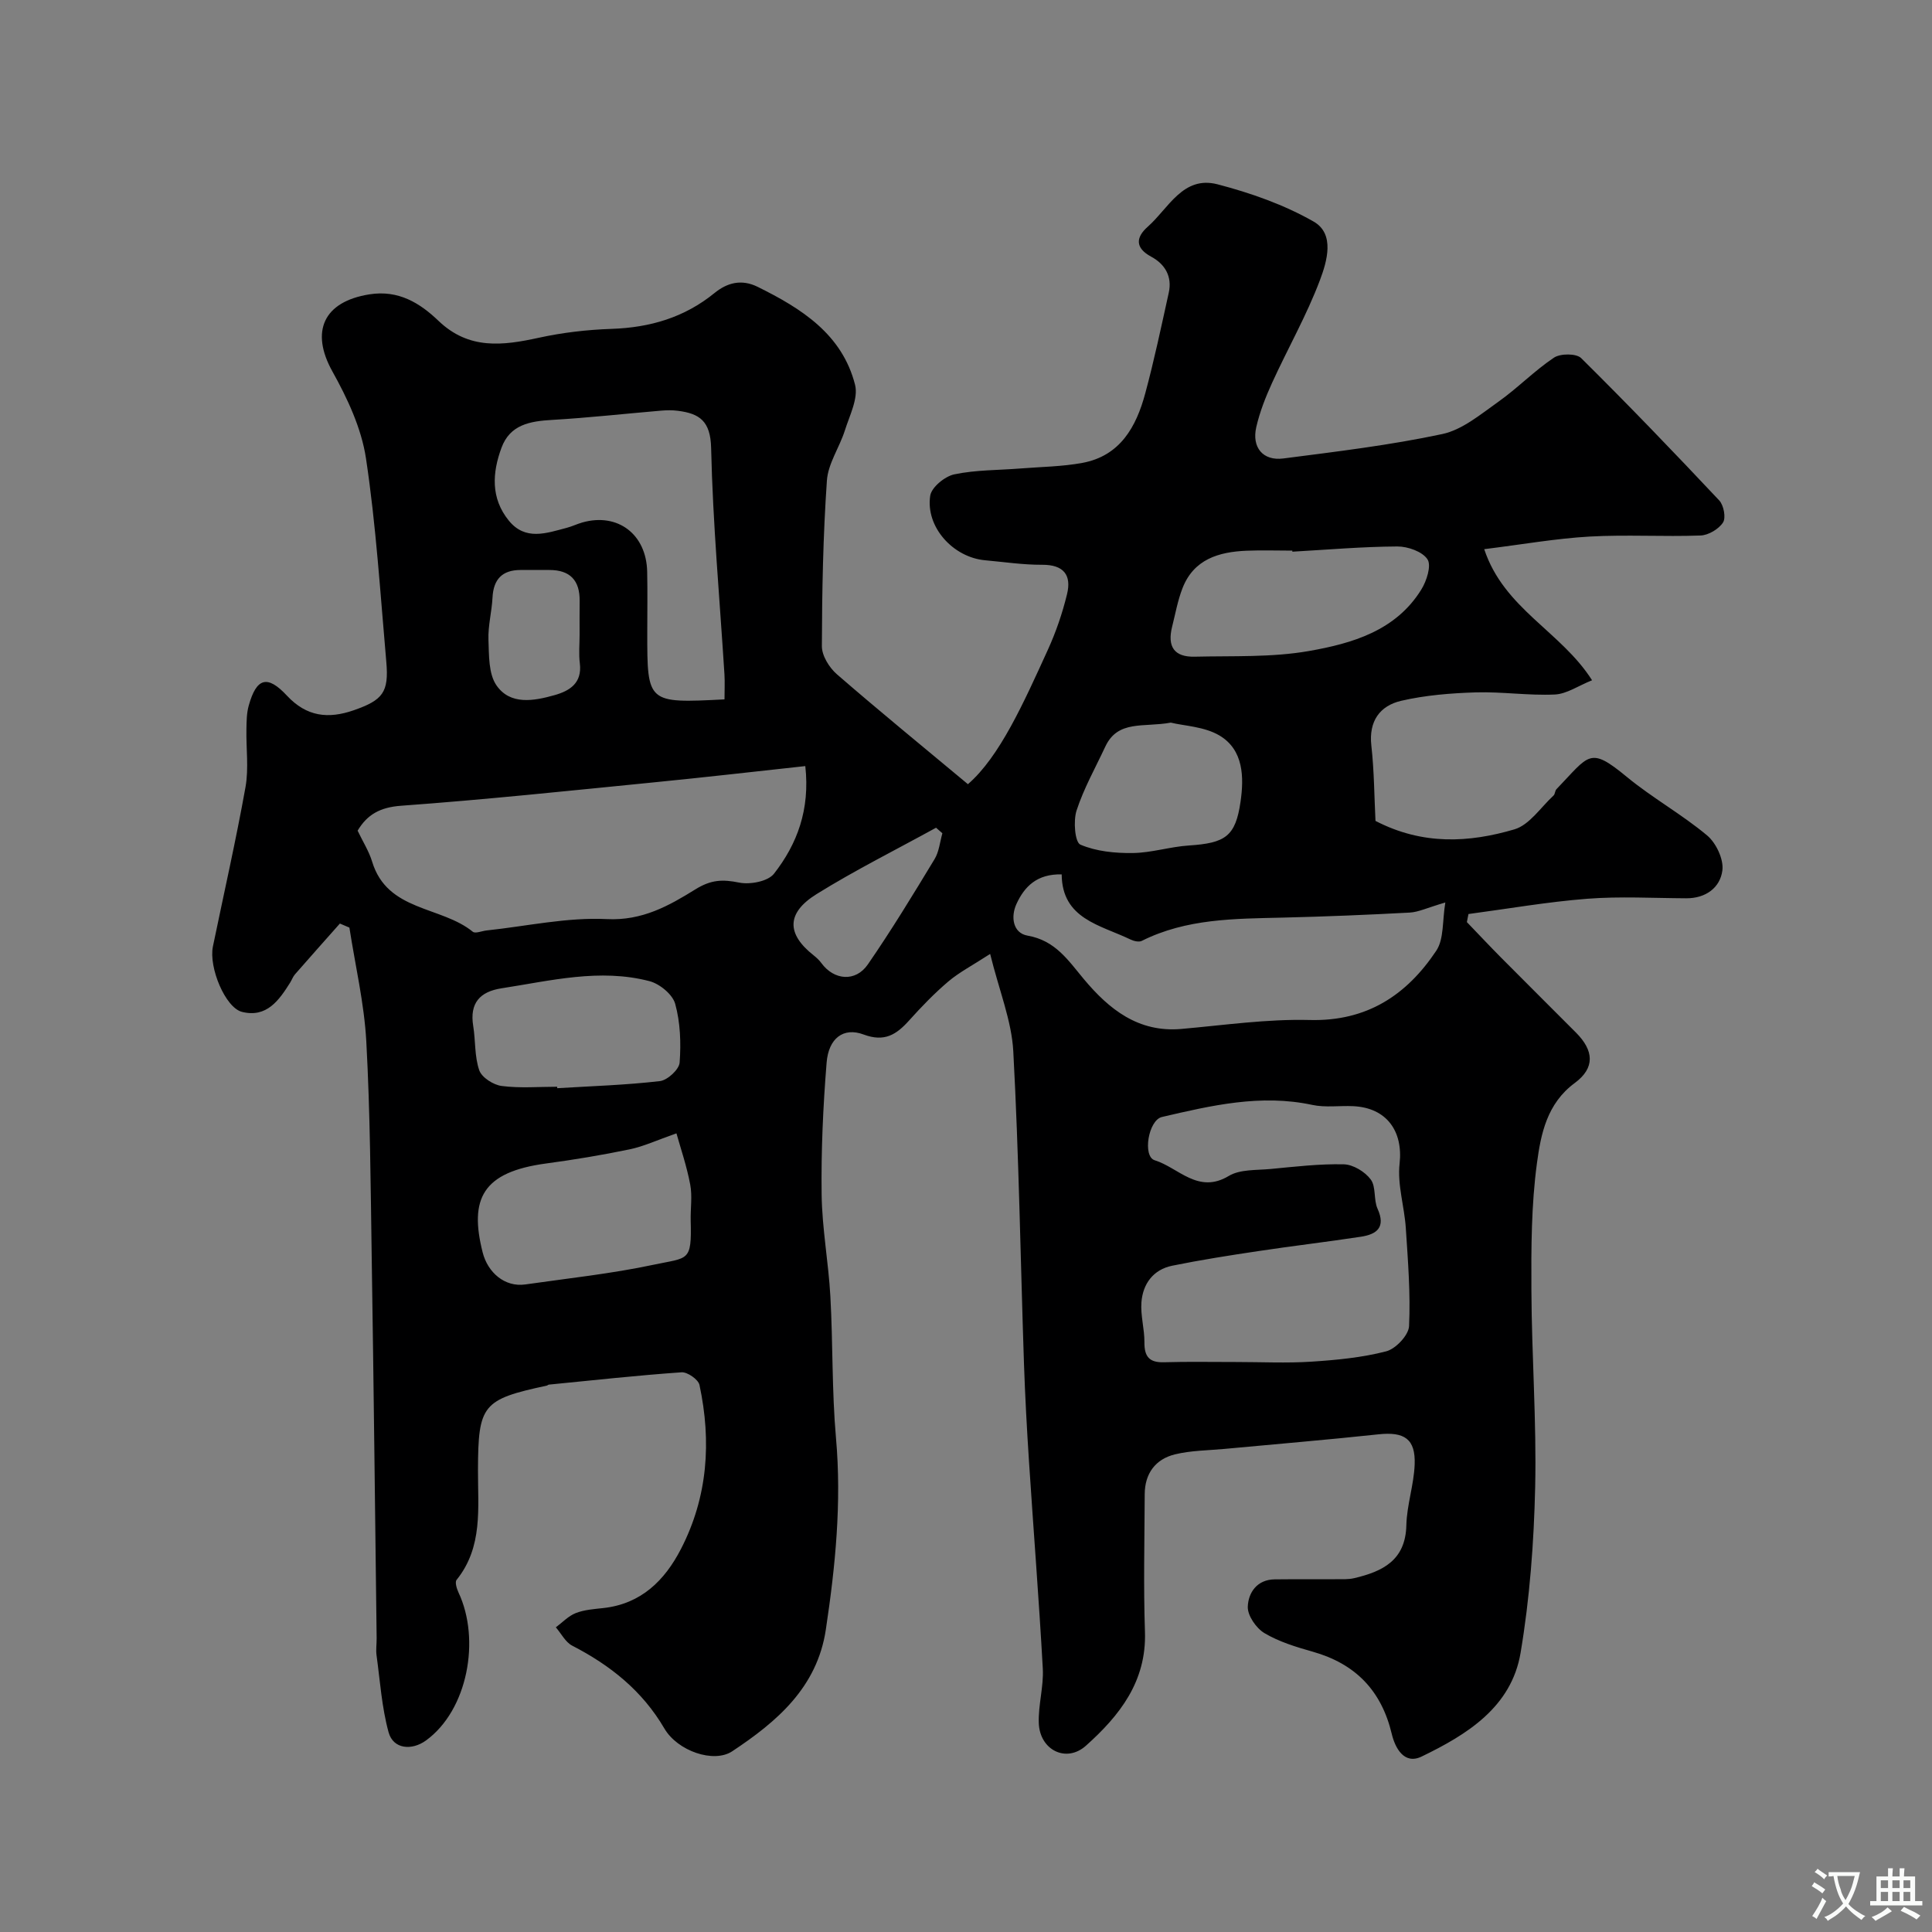 <svg enable-background="new 0 0 400 400" viewBox="0 0 400 400" xmlns="http://www.w3.org/2000/svg"><rect x="0" y="0" width="400" height="400" fill="#808080" stroke="none"/><path d="m70.37 191.21c-3.1 3.5-6.22 6.99-9.3 10.52-.42.48-.64 1.13-.98 1.68-2.32 3.7-4.88 7.36-9.98 6.09-3.46-.86-6.92-9.21-6.03-13.53 2.27-11 4.77-21.96 6.75-33.02.69-3.88.11-7.98.19-11.98.03-1.64.04-3.33.48-4.89 1.59-5.72 3.84-6.43 7.9-2.06 4.08 4.38 8.57 4.87 13.87 3.02 5.97-2.09 7.27-3.69 6.71-10.01-1.24-14.07-2.11-28.2-4.21-42.14-.94-6.23-3.84-12.41-6.95-17.99-4.61-8.27-1.85-14.46 7.68-15.96 6-.95 10.44 1.8 14.3 5.5 6.27 6 13.26 5.13 20.75 3.49 4.93-1.08 10.03-1.67 15.07-1.84 7.96-.27 15.08-2.35 21.32-7.43 2.59-2.11 5.56-2.94 8.93-1.27 9.07 4.48 17.49 9.8 20.16 20.27.71 2.8-1.13 6.35-2.11 9.46-1.11 3.51-3.48 6.85-3.72 10.38-.79 11.4-1.01 22.85-1.04 34.28-.01 1.97 1.53 4.45 3.11 5.82 8.8 7.64 17.84 15.01 27.13 22.76 6.58-5.71 11.52-16.81 16.54-27.81 1.68-3.68 3.01-7.57 3.97-11.5.98-3.97-.66-6.15-5.16-6.12-3.93.02-7.86-.58-11.78-.93-6.63-.59-12.36-6.88-11.38-13.36.26-1.75 3.03-4.02 4.98-4.43 4.47-.94 9.15-.85 13.74-1.22 4.26-.34 8.58-.38 12.77-1.15 7.85-1.45 11.17-7.48 13.03-14.39 1.86-6.89 3.33-13.88 4.87-20.85.74-3.35-.77-5.91-3.63-7.45-3.43-1.85-3.16-4.05-.72-6.21 4.3-3.8 7.29-10.64 14.45-8.78 6.86 1.79 13.78 4.22 19.9 7.72 4.45 2.55 2.75 8.25 1.31 12.09-2.75 7.31-6.67 14.17-9.92 21.3-1.34 2.94-2.55 6.01-3.27 9.15-.97 4.22 1.38 7.05 5.61 6.5 11-1.42 22.05-2.74 32.88-5.05 4.16-.88 7.94-4.08 11.59-6.66 4.01-2.84 7.48-6.44 11.55-9.16 1.33-.89 4.64-.9 5.64.1 9.72 9.62 19.21 19.49 28.58 29.46.93.99 1.42 3.59.78 4.57-.89 1.37-3.02 2.63-4.66 2.69-7.66.28-15.35-.21-22.99.22-6.97.4-13.88 1.63-21.79 2.61 4.1 12.36 15.88 17 22.33 27.14-2.85 1.14-5.25 2.84-7.72 2.95-5.43.25-10.9-.6-16.34-.44-5.17.16-10.43.58-15.45 1.74-4.4 1.02-6.75 4.19-6.19 9.25.6 5.37.61 10.8.86 15.62 9.81 5.08 19.41 4.5 28.76 1.75 3.12-.92 5.45-4.56 8.1-7 .33-.3.29-.99.61-1.32 6.86-7.12 6.78-8.96 14.58-2.53 5.28 4.35 11.36 7.72 16.6 12.1 1.87 1.56 3.47 4.95 3.17 7.25-.46 3.57-3.44 5.8-7.5 5.77-6.83-.03-13.7-.43-20.49.1-8.23.64-16.39 2.07-24.58 3.16-.11.56-.22 1.11-.33 1.67 2.36 2.45 4.68 4.93 7.07 7.34 5.16 5.2 10.37 10.37 15.54 15.56 3.68 3.7 3.97 7.28-.27 10.41-5.78 4.26-7.02 10.57-7.83 16.59-1.17 8.65-1.2 17.51-1.15 26.27.06 13.6 1.08 27.21.78 40.8-.26 11.47-1.12 23.02-3.02 34.32-1.89 11.24-11.08 16.93-20.5 21.48-3.66 1.76-5.5-1.88-6.17-4.69-2.15-9.01-7.54-14.53-16.38-17.03-3.43-.97-6.95-2.04-9.98-3.84-1.71-1.02-3.52-3.64-3.45-5.48.11-2.88 1.89-5.61 5.57-5.65 4.17-.05 8.33 0 12.5-.03 1.33-.01 2.7.08 3.97-.22 5.85-1.38 10.62-3.66 10.79-10.95.1-4.2 1.56-8.36 1.72-12.57.21-5.32-2.14-6.83-7.48-6.26-10.61 1.14-21.25 2.02-31.88 3.02-3.43.32-6.95.32-10.27 1.13-4.04.99-6.24 3.97-6.26 8.24-.04 9.5-.27 19.01.05 28.49.35 10.29-5.26 17.37-12.22 23.59-4.07 3.64-9.56.91-9.76-4.68-.13-3.75 1.03-7.55.83-11.29-.79-14.31-1.93-28.61-2.86-42.92-.44-6.76-.81-13.53-1.04-20.3-.72-21.53-1.05-43.08-2.21-64.58-.34-6.32-2.91-12.52-4.79-20.16-3.7 2.4-6.39 3.79-8.64 5.69-2.91 2.47-5.59 5.25-8.15 8.1-2.63 2.92-5.08 4.51-9.42 2.89-4.17-1.56-7.25.79-7.65 5.84-.73 9.06-1.15 18.19-1.03 27.28.09 7.04 1.42 14.06 1.81 21.11.54 9.76.3 19.57 1.16 29.29 1.19 13.38-.12 26.53-2.1 39.69-1.8 11.99-10.14 19.07-19.39 25.2-3.81 2.52-11.3-.05-14.03-4.71-4.59-7.85-11.21-13.1-19.1-17.17-1.4-.73-2.26-2.5-3.38-3.79 1.36-1.01 2.6-2.35 4.13-2.95 1.77-.69 3.79-.83 5.72-1.04 7.8-.87 12.67-5.68 16.05-12.22 5.57-10.8 6.34-22.26 3.84-33.97-.24-1.13-2.5-2.71-3.72-2.62-9.17.64-18.31 1.65-27.46 2.55-.15.01-.29.18-.44.21-13.33 2.86-14.2 3.96-14.24 17.48-.03 7.84 1.07 15.91-4.43 22.74-.38.47.03 1.81.39 2.59 4.6 9.73 1.94 24.37-6.73 30.66-2.91 2.11-6.77 1.83-7.74-1.71-1.41-5.15-1.76-10.6-2.49-15.93-.16-1.14.03-2.33.02-3.5-.33-26.27-.61-52.53-1.02-78.79-.23-14.93-.31-29.89-1.12-44.79-.43-7.9-2.29-15.72-3.5-23.58-.64-.27-1.31-.56-1.97-.84zm96.36-32.6c-10.77 1.17-21.01 2.35-31.27 3.36-17.46 1.73-34.91 3.58-52.41 4.85-4.39.32-7.03 1.84-9.01 5.16 1.09 2.29 2.36 4.27 3.01 6.43 3.14 10.34 14.27 9.14 20.84 14.5.53.43 1.88-.17 2.86-.27 8.3-.88 16.65-2.76 24.89-2.35 7.35.37 12.9-2.79 18.35-6.17 3.25-2.01 5.62-2.08 9.04-1.39 2.26.46 5.96-.24 7.21-1.83 4.8-6.14 7.49-13.26 6.49-22.29zm89.27 123.38c5.16 0 10.34.26 15.48-.07 5.21-.34 10.49-.84 15.51-2.14 1.98-.51 4.65-3.34 4.74-5.22.32-6.73-.23-13.52-.67-20.27-.29-4.48-1.78-9.02-1.29-13.37.75-6.67-2.64-11.58-9.62-11.9-2.82-.13-5.74.32-8.45-.26-10.67-2.29-20.91.12-31.13 2.5-2.83.66-4.05 8.18-1.5 8.96 4.91 1.51 8.97 7.08 15.33 3.25 2.32-1.4 5.7-1.17 8.61-1.44 5.07-.48 10.16-1.09 15.22-.97 1.93.05 4.37 1.53 5.56 3.13 1.14 1.52.57 4.2 1.42 6.07 1.74 3.86-.17 5.29-3.44 5.79-7.08 1.08-14.2 1.91-21.28 2.98-5.95.89-11.9 1.82-17.79 3.02-3.92.8-6.08 3.73-6.38 7.57-.21 2.72.64 5.51.62 8.27-.03 2.97 1 4.25 4.07 4.15 4.99-.15 9.99-.04 14.99-.05zm43.24-95.14c-3.74 1.09-5.54 1.99-7.37 2.09-8.75.47-17.51.83-26.26 1.04-9.98.24-19.96.18-29.22 4.82-.59.3-1.65.04-2.34-.29-6.26-3.02-14.17-4.24-14.24-13.48-5.12-.12-7.71 2.52-9.36 6.12-1.25 2.72-.71 6.04 2.29 6.56 5.75 1 8.4 5.1 11.67 9.02 5.2 6.21 11.25 11.09 20.19 10.3 8.85-.78 17.73-2.08 26.56-1.85 11.85.31 20.08-5.16 26.21-14.35 1.61-2.42 1.23-6.16 1.87-9.98zm-149.24-42.05c0-1.92.09-3.56-.01-5.18-.98-15.63-2.41-31.25-2.76-46.89-.13-5.56-2.4-7.11-6.88-7.68-1.15-.15-2.34-.13-3.49-.03-7.53.64-15.05 1.48-22.6 1.92-4.54.26-8.67.98-10.43 5.76-1.92 5.19-2.25 10.44 1.5 15.07 3.44 4.25 7.81 2.61 12.01 1.51 1.1-.29 2.14-.8 3.23-1.11 7.31-2.07 13.26 2.42 13.42 10.19.09 4.16.02 8.33.02 12.49-.01 14.76-.01 14.76 15.99 13.95zm-9.95 89.85c-4.04 1.41-6.79 2.71-9.7 3.31-5.73 1.19-11.51 2.15-17.31 2.93-13.14 1.77-15.92 7.3-13.11 18.41 1.05 4.16 4.58 7.24 8.83 6.63 8.87-1.27 17.81-2.22 26.56-4.08 7.22-1.54 7.91-.53 7.68-9.14-.06-2.49.36-5.06-.1-7.47-.72-3.83-2-7.56-2.85-10.59zm127.52-120.43c0-.07-.01-.15-.01-.22-3.16 0-6.32-.11-9.47.02-5.76.24-10.94 1.76-13.27 7.77-.99 2.54-1.47 5.28-2.14 7.94-1.05 4.17.44 6.33 4.67 6.23 7.91-.19 15.96.18 23.69-1.18 8.92-1.57 17.94-4.18 23.22-12.71 1.11-1.78 2.13-4.97 1.29-6.26-1.04-1.61-4.08-2.68-6.25-2.67-7.24.04-14.49.67-21.73 1.08zm-152.22 110.78c.01.1.01.2.02.3 7.09-.43 14.21-.65 21.26-1.47 1.56-.18 3.97-2.4 4.08-3.83.3-4.04.15-8.3-.92-12.17-.54-1.95-3.21-4.14-5.31-4.69-10.3-2.69-20.48-.09-30.66 1.48-4.46.69-6.61 3.06-5.85 7.77.5 3.07.26 6.35 1.26 9.21.52 1.49 2.92 3.02 4.64 3.24 3.77.49 7.65.16 11.48.16zm127.05-75.39c-5.61 1.04-10.94-.63-13.56 4.97-2.05 4.39-4.46 8.66-5.95 13.23-.7 2.16-.34 6.58.79 7.06 3.29 1.41 7.21 1.79 10.87 1.74 3.87-.05 7.72-1.31 11.6-1.56 7.52-.5 9.65-1.85 10.69-9.06.73-5.07.64-10.72-4.34-13.7-3.16-1.88-7.36-2-10.1-2.68zm-122.4-18.23c0-2.32-.02-4.64.01-6.96.05-4.26-1.99-6.42-6.28-6.41-1.99.01-3.98 0-5.97 0-3.79.01-5.6 1.93-5.79 5.71-.15 2.92-.95 5.85-.84 8.75.12 3.2 0 7.03 1.66 9.43 2.86 4.13 7.74 3.23 12.03 2.02 3.15-.89 5.72-2.5 5.23-6.57-.25-1.97-.05-3.98-.05-5.97zm75.11 41.14c-.44-.38-.87-.77-1.31-1.15-8.25 4.54-16.71 8.76-24.7 13.72-6.34 3.93-6.26 8.28-.65 12.7.59.47 1.17 1 1.61 1.61 2.61 3.56 7.07 3.97 9.62.27 4.87-7.06 9.34-14.41 13.79-21.76.96-1.55 1.12-3.58 1.64-5.39z" fill="#000001"/><g fill="#fafbfa"><path d="m377.9 391.2c-.2.3-.4.5-.6.8-.7-.6-1.4-1-2.2-1.5.2-.3.4-.5.5-.8.6.4 1.4.8 2.3 1.5zm-1.8 6.1c-.2-.2-.5-.4-.9-.6.4-.6.8-1.2 1.2-1.9s.7-1.3.9-1.9c.3.3.5.5.8.7-.7 1.3-1.4 2.6-2 3.7zm2.2-9c-.3.3-.5.5-.6.8-.6-.6-1.3-1.1-2-1.5.3-.3.5-.5.6-.7.6.5 1.3.9 2 1.4zm.3.2v-.9h2 4.5c-.3 1.3-.6 2.5-1 3.6s-.9 2.1-1.4 3c.4.5 1 1 1.6 1.4s1.2.8 1.9 1.1c-.3.2-.5.4-.8.8-.4-.3-1-.7-1.6-1.2s-1.2-1.1-1.6-1.6c-.5.6-1.1 1.1-1.7 1.6s-1.4.9-2.1 1.4c-.1-.3-.3-.5-.7-.8.6-.2 1.2-.5 1.9-1s1.4-1.1 2-1.8c-.5-.8-.9-1.6-1.2-2.5s-.6-2-.8-3.2c-.4.1-.7.1-1 .1zm2.5 2.7c.2 1 .7 1.7 1 2.2.3-.5.6-1.1 1-2s.6-1.9.9-3h-3.2-.4c.1.9.3 1.8.7 2.8z"/><path d="m396.5 388.5v1.5 3.6h1.5v.9c-.4 0-1 0-1.7 0h-7.9c-.5 0-.9 0-1.2 0v-.9h1.3v-3.5c0-.7 0-1.2 0-1.6h2.4c0-.8 0-1.4 0-1.7h1c0 .3-.1.8-.1 1.7h1.5c0-.8 0-1.4 0-1.7h1c0 .3-.1.9-.1 1.7zm-8.2 9.2c-.2-.3-.5-.5-.8-.8.8-.3 1.4-.6 1.9-.9s1-.7 1.4-1.1c.3.3.6.5.9.8-1.6 1-2.8 1.6-3.4 2zm2.6-6.8v-1.6h-1.5v1.6zm0 2.7v-1.9h-1.5v1.9zm2.4-2.7v-1.6h-1.5v1.6zm0 2.7v-1.9h-1.5v1.9zm.2 2 .7-.8c.4.2.9.5 1.6.8s1.3.7 1.8 1c-.3.3-.5.5-.8.8-.4-.3-1.5-1-3.3-1.8zm2-4.7v-1.6h-1.4v1.6zm0 2.7v-1.9h-1.4v1.9z"/></g></svg>
